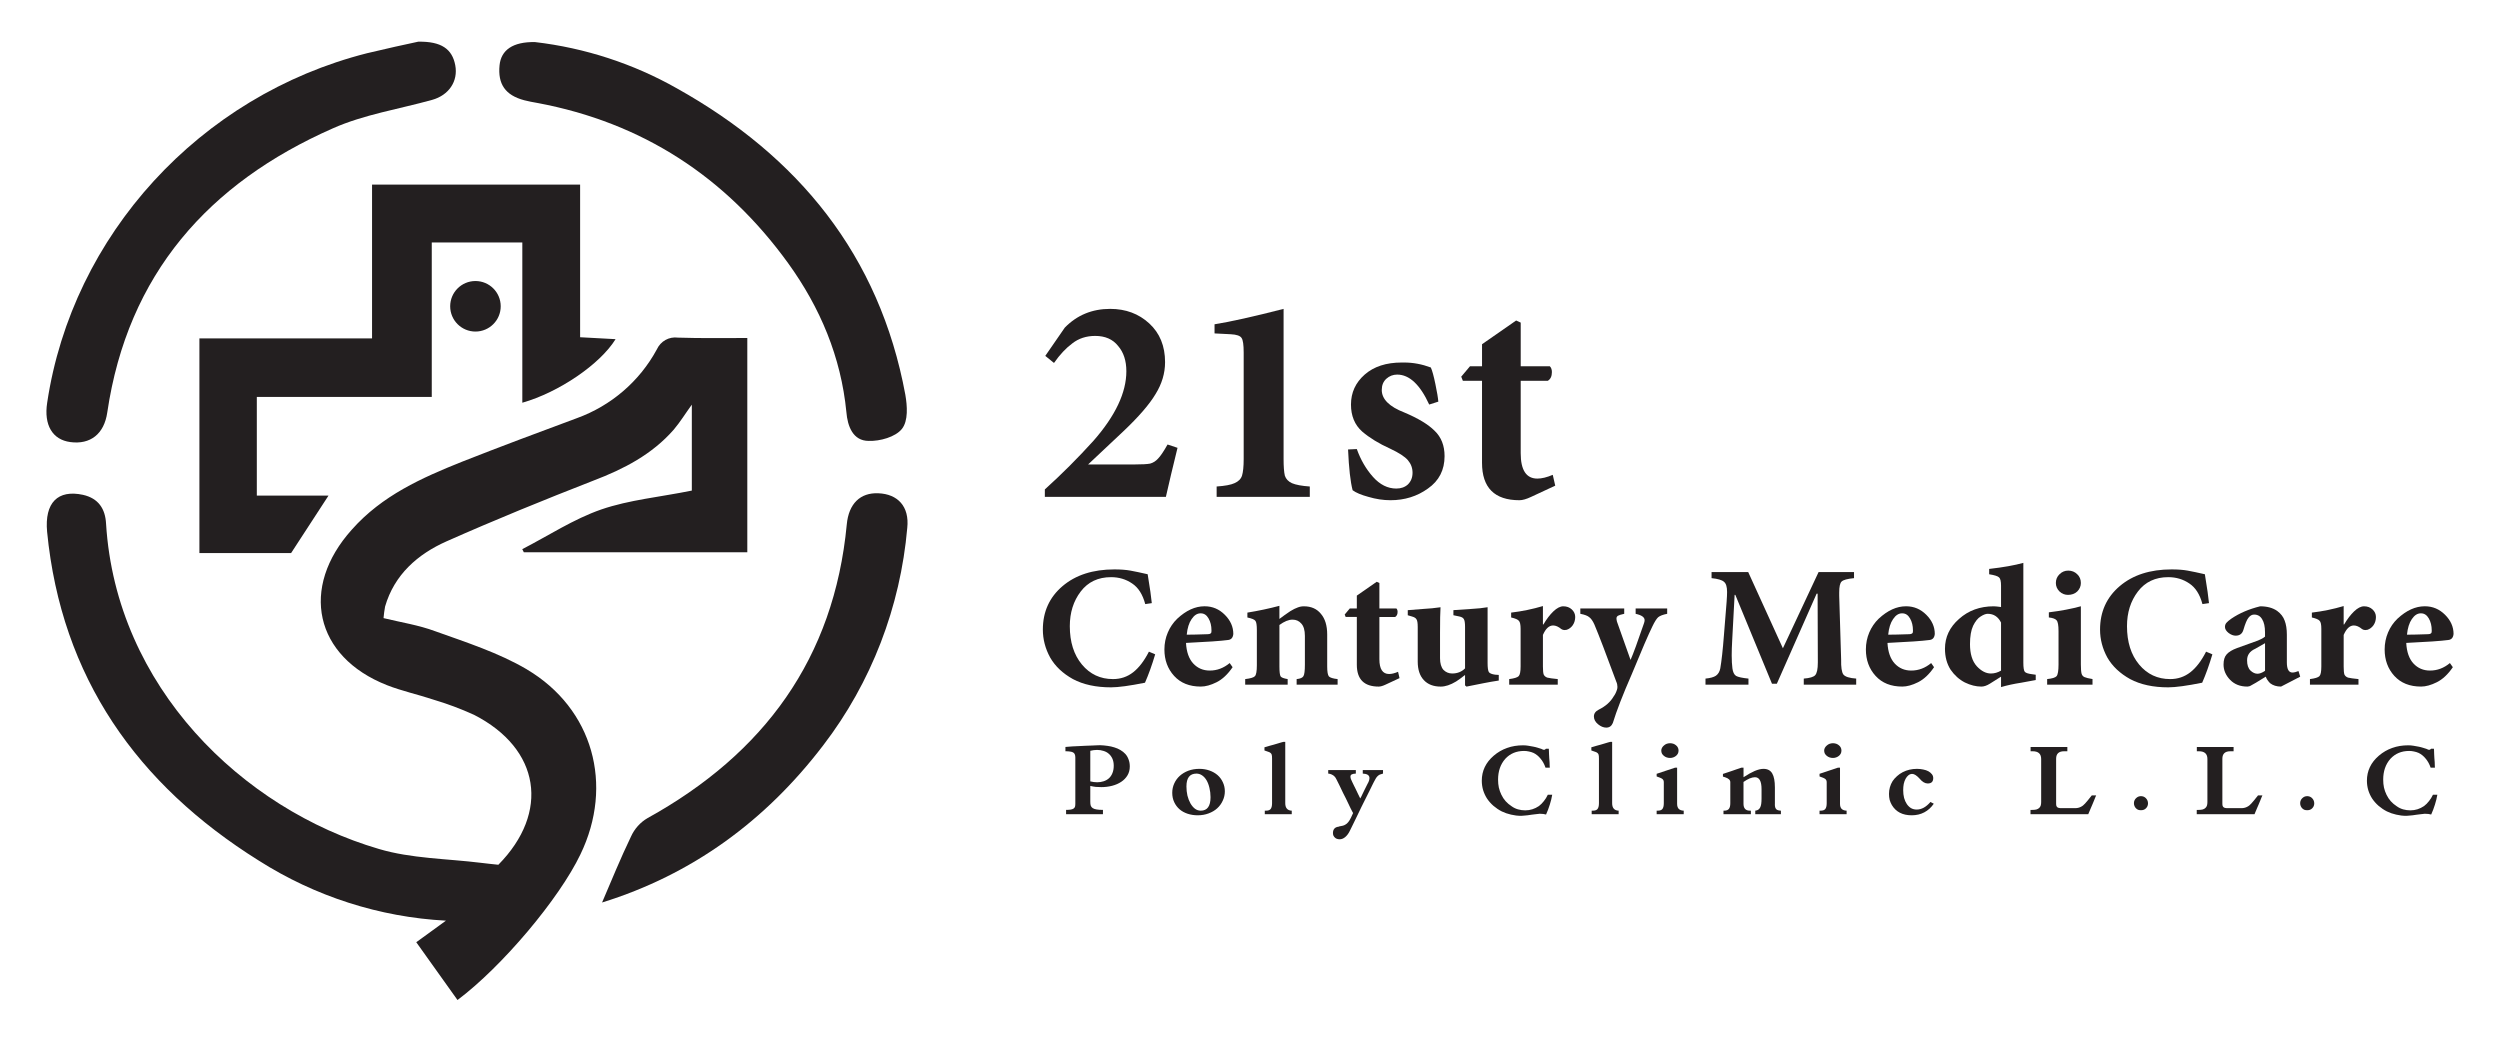 <?xml version="1.0" encoding="UTF-8"?><svg id="a" xmlns="http://www.w3.org/2000/svg" width="229.17" height="95.488" viewBox="0 0 229.17 95.488"><defs><style>.b{fill:#231f20;stroke-width:0px;}</style></defs><path class="b" d="m48.298,61.36c-2.58-1.518-5.545-2.474-8.407-3.498-1.518-.565-3.144-.812-4.733-1.2.035-.353.071-.706.141-1.059.847-2.933,3.003-4.806,5.616-5.971,4.451-1.977,8.972-3.815,13.493-5.58,2.791-1.062,5.371-2.403,7.348-4.662.6-.709,1.097-1.52,1.662-2.297v7.878c-2.968.6-5.724.847-8.301,1.73-2.544.885-4.841,2.403-7.242,3.639l.141.282h20.488v-19.638c-2.156,0-4.239.035-6.359-.035-.812-.108-1.589.318-1.942,1.094-1.589,2.93-4.204,5.157-7.313,6.286-3.533,1.309-7.03,2.615-10.525,3.992-3.709,1.485-7.348,3.109-10.104,6.218-4.804,5.333-3.427,11.657,3.215,14.27,1.341.529,2.827.85,4.204,1.309,1.306.388,2.542.847,3.78,1.412,6.075,3.109,6.957,8.937,2.224,13.74-.6-.071-1.094-.106-1.589-.176-3.144-.388-6.395-.388-9.36-1.271-12.54-3.674-24.091-14.872-25.012-29.813-.071-1.379-.706-2.333-2.118-2.65-2.297-.494-3.533.706-3.286,3.392,1.306,13.352,8.266,23.174,19.394,30.131,5.157,3.286,11.093,5.194,17.167,5.512l-2.721,1.977,3.78,5.298c4.098-3.071,9.327-9.29,11.269-13.352,3.074-6.357,1.165-13.352-4.91-16.955Z"/><path class="b" d="m56.428,31.09l-3.25-.176v-13.99h-19.073v14.096h-15.826v19.676h8.407l3.427-5.265h-6.571v-9.043h16.037v-14.164h8.301v14.693c3.356-.953,7.136-3.533,8.548-5.827Z"/><path class="b" d="m6.445,40.524c1.836.247,3.107-.741,3.389-2.721,1.874-12.681,9.292-21.018,20.667-26.033,2.86-1.273,6.075-1.768,9.113-2.615,1.518-.424,2.401-1.694,2.118-3.18-.282-1.483-1.271-2.189-3.392-2.154-1.165.247-2.93.635-4.698,1.059C18.314,8.767,6.621,21.554,4.324,36.92c-.318,2.047.494,3.392,2.121,3.603Z"/><path class="b" d="m48.056,9.19c.388.106.812.176,1.2.247,9.643,1.803,17.273,6.783,22.997,14.696,2.93,4.062,4.839,8.584,5.333,13.634.106,1.306.6,2.65,2.05,2.65,1.024.035,2.436-.353,3.036-1.094.6-.744.494-2.121.318-3.144-2.365-12.787-9.819-21.867-20.947-28.083-3.992-2.262-8.442-3.709-12.999-4.239-2.05-.035-3.109.741-3.25,2.118-.176,1.732.529,2.756,2.262,3.215Z"/><path class="b" d="m80.517,45.217c-1.659-.071-2.718.953-2.895,2.86-1.167,12.293-7.595,21.018-18.264,26.918-.671.388-1.2.989-1.518,1.694-.953,1.98-1.803,4.062-2.65,6.042,8.195-2.544,14.943-7.419,20.276-14.414,4.415-5.757,7.066-12.681,7.701-19.923.212-1.977-.883-3.107-2.65-3.177Z"/><path class="b" d="m107.026,40.746l.915.305c-.431,1.752-.787,3.253-1.067,4.498h-11.095v-.686c1.551-1.399,3.036-2.885,4.461-4.461,2.007-2.29,3.011-4.413,3.011-6.37,0-.966-.252-1.74-.761-2.325-.484-.61-1.183-.915-2.098-.915-.812,0-1.513.23-2.095.686-.585.431-1.145,1.029-1.679,1.793l-.799-.648,1.79-2.592c1.12-1.145,2.504-1.717,4.158-1.717,1.422,0,2.617.444,3.583,1.334s1.45,2.073,1.45,3.548c0,1.016-.292,1.995-.877,2.935-.56.941-1.551,2.085-2.975,3.432l-3.202,3.011h4.309c.635,0,1.092-.025,1.372-.076.28-.076.522-.23.726-.456.227-.23.519-.661.875-1.296Z"/><path class="b" d="m120.068,45.549h-8.541v-.953c.761-.05,1.309-.154,1.639-.305.355-.154.585-.381.686-.686.101-.33.154-.84.154-1.526v-9.761c0-.711-.066-1.157-.192-1.334-.126-.204-.456-.318-.991-.345l-1.488-.076v-.837c1.45-.23,3.558-.701,6.329-1.412v13.765c0,.686.038,1.195.116,1.526.101.305.318.532.648.686.355.151.903.255,1.639.305v.953Z"/><path class="b" d="m131.849,36.817l-.837.267c-.84-1.831-1.818-2.746-2.938-2.746-.381,0-.711.129-.991.381-.28.255-.419.598-.419,1.031,0,.837.686,1.526,2.058,2.058,1.271.535,2.199,1.094,2.784,1.679.61.583.915,1.359.915,2.325,0,1.271-.507,2.262-1.526,2.973-.991.714-2.133,1.069-3.432,1.069-.661,0-1.334-.101-2.02-.305-.661-.179-1.145-.381-1.45-.61-.202-.761-.343-2.007-.419-3.737l.802-.038c.355.991.85,1.843,1.485,2.554s1.349,1.067,2.136,1.067c.431,0,.789-.126,1.067-.381.28-.28.421-.635.421-1.067,0-.434-.141-.815-.421-1.145-.277-.33-.825-.686-1.639-1.067-1.016-.459-1.869-.978-2.554-1.563-.686-.61-1.029-1.437-1.029-2.479,0-1.094.419-2.007,1.258-2.746.84-.736,1.969-1.105,3.394-1.105h.227c.815,0,1.629.151,2.441.456.129.28.267.789.419,1.526.154.736.242,1.271.267,1.601Z"/><path class="b" d="m142.564,44.52l-2.211,1.029c-.431.204-.787.305-1.067.305-2.287,0-3.432-1.145-3.432-3.432v-7.512h-1.755l-.151-.381.802-.953h1.105v-2.022l3.127-2.174.419.192v4.004h2.67c.126.126.189.305.189.532,0,.383-.126.651-.381.802h-2.479v6.634c0,1.551.509,2.327,1.526,2.327.406,0,.877-.116,1.412-.345l.227.994Z"/><path class="b" d="m105.317,59.736l.577.245c-.297.994-.608,1.861-.935,2.602-1.407.282-2.446.424-3.112.424-1.379,0-2.544-.252-3.492-.756-.935-.519-1.631-1.178-2.09-1.98-.446-.815-.668-1.669-.668-2.557,0-1.631.6-2.96,1.8-3.982,1.203-1.024,2.789-1.536,4.761-1.536.577,0,1.067.038,1.468.111.416.076.943.187,1.579.333.209,1.276.335,2.159.378,2.648l-.6.088c-.237-.888-.638-1.518-1.2-1.889-.562-.386-1.208-.58-1.934-.58-1.188,0-2.113.439-2.781,1.314s-1.001,1.934-1.001,3.18c0,1.452.371,2.625,1.112,3.515s1.69,1.334,2.847,1.334c.699,0,1.314-.207,1.846-.623.535-.416,1.016-1.046,1.447-1.891Z"/><path class="b" d="m112.723,60.782l.267.378c-.446.653-.935,1.112-1.468,1.379-.535.267-1.016.398-1.447.398-1.036,0-1.853-.325-2.446-.978-.593-.651-.89-1.46-.89-2.423,0-.55.103-1.067.313-1.558.207-.489.497-.91.867-1.266.815-.756,1.644-1.135,2.491-1.135h.02c.714,0,1.329.26,1.846.779.519.517.779,1.105.779,1.755-.03.343-.192.527-.489.557-.653.088-1.934.176-3.848.267.045.83.267,1.46.668,1.891.401.429.903.643,1.513.643.666,0,1.273-.23,1.823-.688Zm-2.648-4.559h-.023c-.31,0-.585.176-.822.532-.237.343-.386.817-.444,1.425.429,0,1.074-.015,1.934-.045.237,0,.348-.096.333-.287v-.068c0-.416-.088-.779-.267-1.089-.176-.313-.413-.467-.711-.467Z"/><path class="b" d="m122.62,62.762h-3.76v-.512c.328-.03.535-.118.623-.267.091-.149.134-.504.134-1.067v-2.625c0-.519-.111-.898-.333-1.135-.207-.237-.474-.355-.802-.355-.355,0-.754.164-1.2.489v3.803c0,.489.038.794.111.913.076.103.29.187.645.245v.512h-3.893v-.512c.489-.058.787-.149.89-.267.118-.118.179-.451.179-1.001v-3.225c0-.459-.045-.741-.134-.845-.076-.118-.32-.222-.734-.31v-.446c1.009-.164,1.987-.371,2.935-.623v1.203c.313-.24.645-.477,1.001-.714.267-.161.489-.275.668-.333.176-.073.371-.111.577-.111.668,0,1.185.23,1.558.688.383.446.577,1.077.577,1.891v2.935c0,.477.05.779.156.913.118.118.383.199.799.245v.512Z"/><path class="b" d="m128.291,62.162l-1.288.6c-.252.118-.459.176-.623.176-1.334,0-2.002-.666-2.002-2v-4.383h-1.024l-.088-.222.467-.557h.645v-1.178l1.823-1.268.245.111v2.335h1.558c.073.076.111.179.111.313,0,.222-.076.378-.222.467h-1.447v3.871c0,.903.297,1.357.89,1.357.237,0,.512-.068.822-.202l.134.58Z"/><path class="b" d="m137.389,61.872v.512c-.489.073-.956.156-1.402.245-.459.088-.978.192-1.556.31l-.134-.111v-.956c-.355.282-.63.482-.822.6-.519.313-.986.467-1.402.467-.668,0-1.188-.199-1.558-.6-.371-.398-.555-.963-.555-1.69v-3.18c0-.358-.038-.588-.111-.691-.06-.118-.202-.207-.424-.267l-.378-.111v-.467c.462-.03.928-.068,1.402-.111.562-.03,1.097-.081,1.601-.156-.03.431-.045,1.215-.045,2.358v2.312c0,.477.106.832.313,1.069.222.222.489.333.802.333.474,0,.867-.156,1.178-.467v-3.803c0-.371-.038-.61-.111-.714-.06-.118-.199-.199-.424-.245l-.532-.111v-.467c.562-.03,1.112-.068,1.644-.111.565-.03,1.062-.081,1.49-.156v5.116c0,.416.038.688.111.822.076.118.267.202.58.245l.333.023Z"/><path class="b" d="m141.436,57.245h.045c.297-.504.6-.903.913-1.2.325-.31.63-.467.91-.467.313,0,.572.096.779.287.207.194.313.424.313.691,0,.282-.076.535-.224.756-.146.207-.333.348-.555.421-.076.015-.141.023-.199.023-.106,0-.202-.03-.29-.088-.267-.222-.519-.333-.756-.333-.371,0-.683.287-.935.867v2.89c0,.358.023.603.068.734.058.134.172.232.333.29.179.045.497.088.958.134v.512h-4.451v-.512c.462-.058.749-.149.867-.267s.179-.413.179-.89v-3.447c0-.386-.053-.63-.156-.734-.088-.118-.325-.222-.711-.31v-.446c.994-.118,1.964-.318,2.913-.6v1.69Z"/><path class="b" d="m152.827,55.777v.489c-.386.076-.661.179-.825.313-.146.134-.325.413-.532.845-.371.756-1.001,2.216-1.891,4.383-.817,1.869-1.394,3.359-1.735,4.471-.118.28-.32.421-.6.421-.252,0-.504-.103-.756-.31-.252-.209-.378-.446-.378-.714,0-.265.149-.474.444-.623.623-.31,1.077-.711,1.357-1.2.134-.176.237-.386.313-.623.03-.088.043-.176.043-.267,0-.161-.035-.325-.111-.489-.933-2.534-1.601-4.277-2.002-5.227-.146-.325-.303-.547-.467-.666-.149-.134-.421-.237-.822-.313v-.489h4.024v.489c-.28.06-.474.118-.577.179-.088.058-.134.141-.134.245,0,.073.015.169.045.29l1.246,3.513c.237-.532.645-1.647,1.223-3.336.045-.118.066-.222.066-.31,0-.267-.272-.462-.822-.58v-.489h2.892Z"/><path class="b" d="m170.152,62.762h-4.804v-.557c.547-.043.895-.146,1.044-.31.164-.179.245-.565.245-1.157v-.287l-.02-6.029h-.091l-3.646,8.253h-.446l-3.359-8.142h-.066l-.222,4.161c-.03.532-.045.994-.045,1.379,0,.474.023.875.066,1.2.045.34.156.57.335.688.192.106.57.187,1.135.245v.557h-3.939v-.557c.446-.043.764-.134.958-.265.207-.149.34-.371.398-.668.118-.683.232-1.697.335-3.049l.245-3.046c.028-.386.043-.688.043-.913,0-.474-.096-.784-.287-.933-.179-.164-.557-.275-1.135-.333v-.557h3.359l3.18,6.985,3.271-6.985h3.248v.557c-.608.058-.986.161-1.135.31-.149.134-.222.467-.222,1.001v.313l.176,5.827c-.015.711.053,1.17.202,1.377.161.209.555.335,1.178.378v.557Z"/><path class="b" d="m177.026,60.782l.265.378c-.444.653-.933,1.112-1.468,1.379-.532.267-1.016.398-1.445.398-1.039,0-1.853-.325-2.446-.978-.595-.651-.89-1.46-.89-2.423,0-.55.103-1.067.31-1.558.209-.489.497-.91.867-1.266.817-.756,1.647-1.135,2.491-1.135h.023c.711,0,1.326.26,1.846.779.519.517.779,1.105.779,1.755-.03.343-.194.527-.489.557-.653.088-1.937.176-3.848.267.045.83.267,1.46.666,1.891.401.429.905.643,1.513.643.668,0,1.276-.23,1.826-.688Zm-2.648-4.559h-.023c-.31,0-.585.176-.822.532-.237.343-.386.817-.446,1.425.431,0,1.077-.015,1.937-.045.237,0,.348-.096.333-.287v-.068c0-.416-.088-.779-.267-1.089-.176-.313-.413-.467-.711-.467Z"/><path class="b" d="m186.611,61.849v.489c-.207.045-.651.126-1.334.245-.681.106-1.296.237-1.846.401v-.956l-1.024.645c-.282.176-.54.265-.779.265-.489,0-.991-.124-1.51-.376-.519-.267-.958-.661-1.314-1.18-.34-.535-.512-1.173-.512-1.914,0-1.067.431-1.98,1.291-2.733.86-.772,1.921-1.157,3.18-1.157.134,0,.355.023.668.066v-1.957c0-.401-.06-.653-.179-.756-.118-.118-.421-.214-.91-.29v-.489c1.288-.146,2.335-.333,3.134-.555v9.141c0,.462.045.741.134.845.091.106.32.179.691.224l.31.043Zm-3.18-.378v-4.403c-.267-.535-.676-.802-1.223-.802-.179,0-.393.083-.645.245-.252.149-.482.431-.688.845-.194.416-.29.981-.29,1.692,0,.89.207,1.563.623,2.025.416.444.845.666,1.291.666.325,0,.635-.088.933-.267Z"/><path class="b" d="m189.569,54.531c-.295,0-.555-.103-.777-.31-.222-.222-.335-.482-.335-.779,0-.325.114-.593.335-.802.222-.222.489-.333.799-.333.328,0,.6.111.825.333.222.209.333.477.333.802,0,.297-.111.557-.333.779-.224.207-.504.31-.847.31Zm2.247,8.23h-4.158v-.512c.459-.045.749-.134.867-.267.118-.149.176-.504.176-1.067v-3.069c0-.519-.058-.847-.176-.981-.103-.131-.34-.222-.711-.265v-.469c1.097-.134,2.075-.318,2.935-.555v5.338c0,.401.023.681.066.845.045.149.134.252.267.31.134.06.378.121.734.179v.512Z"/><path class="b" d="m202.225,59.736l.58.245c-.297.994-.608,1.861-.935,2.602-1.407.282-2.446.424-3.114.424-1.377,0-2.542-.252-3.49-.756-.935-.519-1.631-1.178-2.093-1.98-.444-.815-.666-1.669-.666-2.557,0-1.631.6-2.96,1.8-3.982,1.203-1.024,2.789-1.536,4.761-1.536.577,0,1.067.038,1.468.111.416.076.943.187,1.579.333.209,1.276.335,2.159.378,2.648l-.6.088c-.237-.888-.638-1.518-1.2-1.889-.565-.386-1.208-.58-1.937-.58-1.185,0-2.113.439-2.779,1.314-.668.875-1.001,1.934-1.001,3.18,0,1.452.371,2.625,1.112,3.515s1.69,1.334,2.847,1.334c.696,0,1.311-.207,1.846-.623s1.016-1.046,1.445-1.891Z"/><path class="b" d="m210.856,62.028l-1.758.91c-.401,0-.734-.103-1.001-.31-.192-.192-.325-.393-.401-.6-.756.474-1.2.741-1.334.799-.118.076-.237.111-.355.111-.653,0-1.178-.207-1.579-.62-.401-.416-.6-.883-.6-1.402,0-.416.096-.726.287-.935.194-.222.512-.413.958-.577,1.006-.355,1.644-.585,1.911-.688.267-.106.482-.224.645-.358v-.398c0-.519-.088-.92-.267-1.203-.164-.28-.408-.421-.734-.421-.192,0-.363.096-.512.287-.149.179-.303.55-.467,1.112-.103.358-.34.535-.711.535-.209,0-.424-.081-.645-.245-.222-.176-.335-.363-.335-.555,0-.149.045-.275.134-.378.091-.106.24-.232.446-.378.741-.504,1.624-.883,2.648-1.135.635,0,1.155.141,1.556.421.34.252.57.55.688.89.134.343.202.772.202,1.291v2.534c0,.623.169.935.512.935.146,0,.333-.045.555-.134l.156.512Zm-3.225-.535v-2.534c-.431.252-.726.421-.89.509-.267.121-.459.267-.577.446-.118.164-.179.371-.179.623,0,.416.103.726.313.933.207.194.421.29.643.29.194,0,.424-.088.691-.267Z"/><path class="b" d="m214.838,57.245h.043c.297-.504.603-.903.913-1.2.325-.31.63-.467.913-.467.31,0,.57.096.777.287.209.194.313.424.313.691,0,.282-.073.535-.222.756-.149.207-.335.348-.557.421-.073.015-.141.023-.199.023-.103,0-.202-.03-.29-.088-.267-.222-.519-.333-.756-.333-.371,0-.681.287-.933.867v2.89c0,.358.023.603.066.734.06.134.172.232.335.29.176.045.497.088.956.134v.512h-4.448v-.512c.459-.058.749-.149.867-.267s.176-.413.176-.89v-3.447c0-.386-.05-.63-.154-.734-.091-.118-.328-.222-.714-.31v-.446c.994-.118,1.964-.318,2.915-.6v1.69Z"/><path class="b" d="m224.579,60.782l.267.378c-.444.653-.933,1.112-1.468,1.379s-1.016.398-1.445.398c-1.039,0-1.853-.325-2.449-.978-.593-.651-.888-1.46-.888-2.423,0-.55.103-1.067.31-1.558.207-.489.497-.91.867-1.266.815-.756,1.647-1.135,2.491-1.135h.023c.711,0,1.326.26,1.846.779.519.517.779,1.105.779,1.755-.03.343-.194.527-.489.557-.653.088-1.937.176-3.848.267.043.83.265,1.46.666,1.891.401.429.905.643,1.513.643.668,0,1.276-.23,1.823-.688Zm-2.645-4.559h-.023c-.313,0-.585.176-.825.532-.237.343-.383.817-.444,1.425.431,0,1.074-.015,1.934-.045.24,0,.35-.096.335-.287v-.068c0-.416-.091-.779-.267-1.089-.179-.313-.416-.467-.711-.467Z"/><path class="b" d="m99.945,71.629c.106.02.214.04.323.06.106.015.212.02.313.02.207,0,.404-.03.585-.091.187-.06.348-.151.484-.272.141-.126.247-.285.323-.474.081-.194.121-.419.121-.676,0-.247-.04-.464-.121-.645s-.192-.333-.333-.454c-.136-.121-.297-.207-.484-.262-.182-.06-.378-.091-.585-.091-.101,0-.207.008-.313.02-.101.015-.207.035-.313.06v2.804Zm0,1.876c0,.136.013.25.04.343.033.096.093.172.182.232.086.056.204.096.353.121.154.028.348.04.585.04v.393h-3.379v-.393c.182,0,.325-.01.434-.03.106-.02.192-.05.252-.091.066-.045.111-.103.131-.172.02-.073.03-.164.03-.272v-4.236c0-.121-.018-.217-.05-.292-.028-.073-.078-.131-.151-.172-.068-.04-.159-.066-.272-.081-.116-.02-.26-.03-.434-.03v-.393c.202-.02.408-.035.625-.05.214-.013.426-.023.635-.03.214-.013.419-.023.615-.03.202-.013.386-.02.555-.02.166-.005.315-.013.444-.02.126-.005.227-.01.303-.01.227.008.454.028.676.06.222.028.434.076.635.141.202.06.386.141.555.242.174.101.325.222.454.363.126.141.224.31.292.504.073.189.111.401.111.635,0,.31-.071.583-.212.817-.141.237-.333.434-.575.595s-.522.282-.837.363c-.318.081-.645.121-.989.121-.161,0-.33-.005-.504-.02-.176-.02-.343-.05-.504-.091v1.462Z"/><path class="b" d="m108.758,72.083c0,.297.03.58.091.847.066.262.156.499.272.706.121.209.257.373.413.494.161.121.338.182.535.182.598,0,.898-.408.898-1.23,0-.308-.035-.595-.101-.857-.06-.267-.149-.499-.262-.696-.116-.194-.252-.345-.413-.454-.156-.106-.328-.161-.514-.161-.613,0-.918.391-.918,1.17Zm-1.301.595c0-.303.06-.588.182-.857.121-.267.287-.499.504-.696.222-.202.484-.358.787-.474.308-.114.645-.172,1.009-.172.335,0,.645.05.928.151.287.101.537.242.746.424.207.182.368.401.484.656.121.257.182.532.182.827,0,.303-.066.59-.192.857-.121.27-.292.504-.514.706-.217.197-.479.35-.787.464-.303.114-.635.172-.999.172-.323,0-.63-.048-.918-.141-.282-.093-.529-.227-.736-.404-.209-.182-.373-.398-.494-.656-.121-.255-.182-.54-.182-.857Z"/><path class="b" d="m117.817,68.008v5.618c0,.222.05.391.151.504.101.116.247.176.444.182v.323h-2.471v-.323h.111c.202,0,.343-.05.424-.151.086-.106.131-.285.131-.535v-4.075c0-.187-.01-.308-.03-.363-.015-.053-.04-.101-.081-.141s-.091-.073-.151-.101c-.06-.025-.129-.05-.202-.071-.076-.025-.151-.053-.232-.081v-.292c.033-.005.093-.023.182-.05.086-.025.187-.056.303-.091.121-.033.245-.066.373-.101.134-.04.257-.076.373-.111.114-.033.214-.063.303-.091.093-.025.156-.043.192-.05h.182Z"/><path class="b" d="m124.035,74.534c-.015-.013-.04-.063-.081-.151-.04-.086-.096-.192-.161-.313-.06-.126-.129-.267-.202-.424-.076-.161-.151-.323-.232-.484s-.161-.318-.242-.474c-.076-.161-.141-.303-.202-.424-.06-.126-.111-.232-.151-.313s-.066-.126-.071-.141c-.076-.146-.139-.275-.192-.383-.056-.106-.101-.182-.141-.222-.076-.086-.166-.154-.272-.202-.108-.053-.219-.083-.333-.091v-.323h2.532v.323c-.182.008-.31.035-.383.081-.076.04-.111.108-.111.202,0,.056.013.126.04.212.033.081.073.172.121.272.053.101.103.207.151.313.053.108.103.209.151.303.073.156.146.31.222.464.073.149.144.292.212.434.02-.033.05-.086.091-.161.04-.081.083-.172.131-.272.053-.106.106-.217.161-.333.06-.114.114-.222.161-.323.053-.101.096-.187.131-.262.04-.073.066-.124.081-.151.06-.134.091-.255.091-.363,0-.134-.056-.234-.161-.303-.108-.066-.26-.103-.454-.111v-.323h1.856v.323c-.116.028-.212.058-.292.091-.076.035-.141.081-.202.141-.06.056-.118.129-.172.222-.056.088-.116.199-.182.333-.015.02-.056.101-.121.242-.068.136-.151.308-.252.514-.101.209-.219.444-.353.706-.129.257-.26.519-.393.787-.129.27-.257.535-.383.797-.129.262-.242.497-.343.706-.101.207-.187.378-.252.514-.068.141-.108.222-.121.242-.116.227-.252.406-.413.535-.156.126-.32.192-.494.192-.088,0-.172-.015-.252-.04-.076-.028-.139-.068-.192-.121-.056-.056-.098-.116-.131-.182-.028-.068-.04-.146-.04-.232,0-.169.043-.303.131-.404.086-.096.207-.151.363-.172.02,0,.035-.005.05-.01.013-.008.025-.015.04-.02.114-.015.214-.035.303-.06.093-.02.182-.058.262-.111.086-.048.172-.121.252-.222.081-.096.161-.227.242-.393l.202-.434Z"/><path class="b" d="m142.289,72.85c-.048.29-.121.593-.222.908-.096.31-.209.613-.343.908-.149-.045-.343-.071-.585-.071-.035,0-.091.008-.172.02-.081.008-.172.018-.272.03-.101.013-.209.025-.323.04-.116.02-.23.035-.343.05-.116.013-.222.023-.323.03-.101.013-.189.02-.262.02-.318,0-.625-.038-.928-.111-.297-.066-.58-.164-.847-.292-.277-.141-.532-.313-.767-.514-.237-.207-.434-.434-.595-.676-.149-.234-.267-.489-.353-.767-.081-.282-.121-.567-.121-.857,0-.908.366-1.674,1.099-2.3.368-.315.777-.55,1.22-.706.444-.161.933-.242,1.473-.242.161,0,.318.015.474.04.161.02.313.048.454.081.146.028.282.06.404.101.121.035.227.068.323.101.06.028.114.05.161.071.045.015.073.02.081.02.081,0,.144-.033.192-.101h.262c0,.028.003.086.01.172.005.088.01.192.01.313.005.116.013.24.02.373.013.129.023.252.03.373.005.121.01.23.01.323.005.088.01.149.01.182h-.393c-.108-.323-.26-.598-.454-.827-.189-.234-.404-.408-.645-.524-.136-.06-.277-.103-.424-.131-.141-.033-.29-.05-.444-.05-.706,0-1.281.242-1.725.726-.439.499-.656,1.135-.656,1.906,0,.257.023.499.071.726.053.23.131.449.232.656.106.222.237.421.393.595.161.176.338.328.535.454.187.136.386.232.595.292.214.06.436.091.666.091.227,0,.446-.033.656-.101.207-.066.406-.164.595-.292.166-.126.318-.277.454-.454.141-.174.262-.368.363-.585h.404Z"/><path class="b" d="m147.782,68.008v5.618c0,.222.05.391.151.504.101.116.247.176.444.182v.323h-2.471v-.323h.111c.202,0,.343-.05.424-.151.086-.106.131-.285.131-.535v-4.075c0-.187-.01-.308-.03-.363-.015-.053-.04-.101-.081-.141s-.091-.073-.151-.101c-.06-.025-.129-.05-.202-.071-.076-.025-.151-.053-.232-.081v-.292c.033-.005.093-.023.182-.05.086-.025.187-.056.303-.091.121-.033.245-.066.373-.101.134-.04.257-.076.373-.111.114-.033.214-.063.303-.091.093-.025.156-.043.192-.05h.182Z"/><path class="b" d="m153.092,68.129c.106,0,.207.018.303.05.093.035.174.081.242.141.073.056.131.126.172.212.04.081.06.172.06.272s-.02.192-.06.272-.098.151-.172.212c-.076.06-.159.108-.252.141-.096.035-.192.05-.292.05-.108,0-.212-.015-.313-.05-.096-.033-.179-.081-.252-.141-.076-.06-.136-.131-.182-.212-.04-.086-.06-.176-.06-.272,0-.093.023-.182.071-.262.045-.081.106-.151.182-.212.073-.066.156-.116.252-.151.101-.033.202-.05.303-.05Zm1.251,6.506h-2.481v-.323h.101c.202,0,.343-.05.424-.151.086-.106.131-.285.131-.535v-1.906c0-.073-.01-.134-.03-.182-.02-.053-.056-.096-.101-.131-.048-.04-.116-.076-.202-.111-.081-.033-.189-.073-.323-.121v-.242c.267-.086.55-.182.847-.282.295-.101.577-.194.847-.282h.182v3.318c0,.202.05.358.151.464.106.101.257.156.454.161v.323Z"/><path class="b" d="m162.697,73.727c0,.108.01.199.03.272.02.068.05.126.091.172.045.048.103.081.172.101.073.02.161.035.262.04v.323h-2.35v-.323c.106-.013.194-.04.262-.081.073-.045.134-.114.182-.202.045-.086.081-.197.101-.333.02-.141.03-.308.03-.504v-.857c0-.726-.202-1.089-.605-1.089-.141,0-.303.038-.484.111-.176.076-.363.182-.565.323v1.997c0,.424.194.635.585.635h.091v.323h-2.511v-.323h.06c.202,0,.345-.053.434-.161.086-.106.131-.282.131-.524v-1.927c0-.101-.04-.187-.121-.262-.081-.073-.197-.134-.343-.182-.008-.005-.02-.013-.04-.02-.015-.005-.025-.005-.03,0-.015-.005-.035-.013-.06-.02-.02-.013-.048-.023-.081-.03v-.242c.033-.005.093-.025.182-.06.086-.033.187-.066.303-.101.114-.04.234-.081.363-.121.134-.045.257-.091.373-.131.114-.04.214-.073.303-.101.086-.033.144-.053.172-.06h.192v.877c.388-.255.731-.446,1.029-.575.303-.126.567-.192.797-.192.376,0,.645.141.807.424.161.277.242.704.242,1.281v1.543Z"/><path class="b" d="m168.024,68.129c.106,0,.207.018.303.05.093.035.174.081.242.141.073.056.131.126.172.212.04.081.06.172.06.272s-.02.192-.06.272-.098.151-.172.212c-.076.06-.159.108-.252.141-.096.035-.192.05-.292.05-.108,0-.212-.015-.313-.05-.096-.033-.179-.081-.252-.141-.076-.06-.136-.131-.182-.212-.04-.086-.06-.176-.06-.272,0-.093.023-.182.071-.262.045-.081.106-.151.182-.212.073-.066.156-.116.252-.151.101-.033.202-.05.303-.05Zm1.251,6.506h-2.481v-.323h.101c.202,0,.343-.05.424-.151.086-.106.131-.285.131-.535v-1.906c0-.073-.01-.134-.03-.182-.02-.053-.056-.096-.101-.131-.048-.04-.116-.076-.202-.111-.081-.033-.189-.073-.323-.121v-.242c.267-.086.55-.182.847-.282.295-.101.577-.194.847-.282h.182v3.318c0,.202.05.358.151.464.106.101.257.156.454.161v.323Z"/><path class="b" d="m177.266,73.677c-.237.343-.524.605-.867.787s-.731.272-1.16.272c-.835,0-1.44-.313-1.816-.938-.088-.154-.156-.313-.202-.474-.04-.166-.06-.348-.06-.545,0-.429.111-.822.333-1.18.114-.166.247-.318.404-.454.154-.141.328-.262.524-.363.396-.202.83-.303,1.301-.303.202,0,.393.02.575.06.182.035.338.088.474.161.134.076.242.166.323.272.081.101.121.219.121.353,0,.33-.169.494-.504.494-.25,0-.499-.146-.746-.444-.262-.287-.489-.434-.676-.434-.121,0-.237.04-.343.121-.101.081-.189.189-.262.323-.076.136-.131.292-.172.474-.035.182-.05.373-.05.575,0,.25.025.484.081.706.06.217.144.404.252.565.106.156.234.28.383.373.154.088.328.131.524.131.214,0,.429-.056.645-.172.214-.121.419-.295.615-.524l.303.161Z"/><path class="b" d="m192.153,72.91c-.015.035-.04.096-.081.182-.035.088-.076.189-.121.303-.048.116-.098.237-.151.363-.056.129-.108.252-.161.373-.048.116-.091.219-.131.313-.04.088-.068.151-.081.192h-5.295v-.393h.151c.161,0,.292-.013.393-.04.106-.033.192-.081.252-.141.066-.06.114-.134.141-.222.025-.086.04-.192.04-.313v-3.954c0-.469-.26-.706-.777-.706h-.192v-.393h3.369v.393h-.303c-.484,0-.726.23-.726.686v4.085c0,.088.005.161.02.222.02.056.045.098.081.131.04.035.091.058.151.071.066.015.146.02.242.02h1.261c.174,0,.338-.035.494-.111.154-.073.287-.176.404-.313.06-.06.144-.156.252-.292.106-.134.227-.285.363-.454h.404Z"/><path class="b" d="m196.904,73.646c0,.088-.018.172-.05.252-.035.076-.081.141-.141.202-.056.056-.121.098-.202.131-.081.028-.166.04-.252.04-.096,0-.182-.013-.262-.04-.076-.033-.141-.081-.202-.141-.056-.06-.098-.126-.131-.202-.035-.081-.05-.166-.05-.262,0-.093.015-.176.05-.252.033-.081.081-.146.141-.202.06-.06.126-.106.202-.141.081-.033.164-.05.252-.05.086,0,.172.018.252.05.081.035.146.081.202.141.06.06.106.131.141.212.033.081.05.169.05.262Z"/><path class="b" d="m207.392,72.91c-.015.035-.04.096-.081.182-.035.088-.076.189-.121.303-.048.116-.098.237-.151.363-.056.129-.108.252-.161.373-.048.116-.091.219-.131.313-.04.088-.068.151-.081.192h-5.295v-.393h.151c.161,0,.292-.013.393-.04.106-.033.192-.081.252-.141.066-.06.114-.134.141-.222.025-.086.04-.192.04-.313v-3.954c0-.469-.26-.706-.777-.706h-.192v-.393h3.369v.393h-.303c-.484,0-.726.23-.726.686v4.085c0,.088.005.161.02.222.02.056.045.098.081.131.04.035.091.058.151.071.066.015.146.02.242.02h1.261c.174,0,.338-.035.494-.111.154-.073.287-.176.404-.313.06-.06.144-.156.252-.292.106-.134.227-.285.363-.454h.404Z"/><path class="b" d="m212.142,73.646c0,.088-.018.172-.05.252-.035.076-.081.141-.141.202-.056.056-.121.098-.202.131-.081.028-.166.04-.252.04-.096,0-.182-.013-.262-.04-.076-.033-.141-.081-.202-.141-.056-.06-.098-.126-.131-.202-.035-.081-.05-.166-.05-.262,0-.093.015-.176.05-.252.033-.081.081-.146.141-.202.06-.06.126-.106.202-.141.081-.033.164-.05.252-.05.086,0,.172.018.252.05.081.035.146.081.202.141.06.06.106.131.141.212.033.081.05.169.05.262Z"/><path class="b" d="m223.427,72.85c-.048.29-.121.593-.222.908-.096.31-.209.613-.343.908-.149-.045-.343-.071-.585-.071-.035,0-.091.008-.172.02-.081.008-.172.018-.272.03-.101.013-.209.025-.323.04-.116.02-.23.035-.343.05-.116.013-.222.023-.323.03-.101.013-.189.02-.262.02-.318,0-.625-.038-.928-.111-.297-.066-.58-.164-.847-.292-.277-.141-.532-.313-.767-.514-.237-.207-.434-.434-.595-.676-.149-.234-.267-.489-.353-.767-.081-.282-.121-.567-.121-.857,0-.908.366-1.674,1.099-2.3.368-.315.777-.55,1.22-.706.444-.161.933-.242,1.473-.242.161,0,.318.015.474.04.161.02.313.048.454.081.146.028.282.06.404.101.121.035.227.068.323.101.06.028.114.05.161.071.045.015.073.02.081.02.081,0,.144-.033.192-.101h.262c0,.028.003.086.01.172.005.088.01.192.01.313.005.116.013.24.02.373.013.129.023.252.03.373.005.121.01.23.01.323.005.088.01.149.01.182h-.393c-.108-.323-.26-.598-.454-.827-.189-.234-.404-.408-.645-.524-.136-.06-.277-.103-.424-.131-.141-.033-.29-.05-.444-.05-.706,0-1.281.242-1.725.726-.439.499-.656,1.135-.656,1.906,0,.257.023.499.071.726.053.23.131.449.232.656.106.222.237.421.393.595.161.176.338.328.535.454.187.136.386.232.595.292.214.06.436.091.666.091.227,0,.446-.033.656-.101.207-.066.406-.164.595-.292.166-.126.318-.277.454-.454.141-.174.262-.368.363-.585h.404Z"/><circle class="b" cx="43.583" cy="28.077" r="2.316"/></svg>